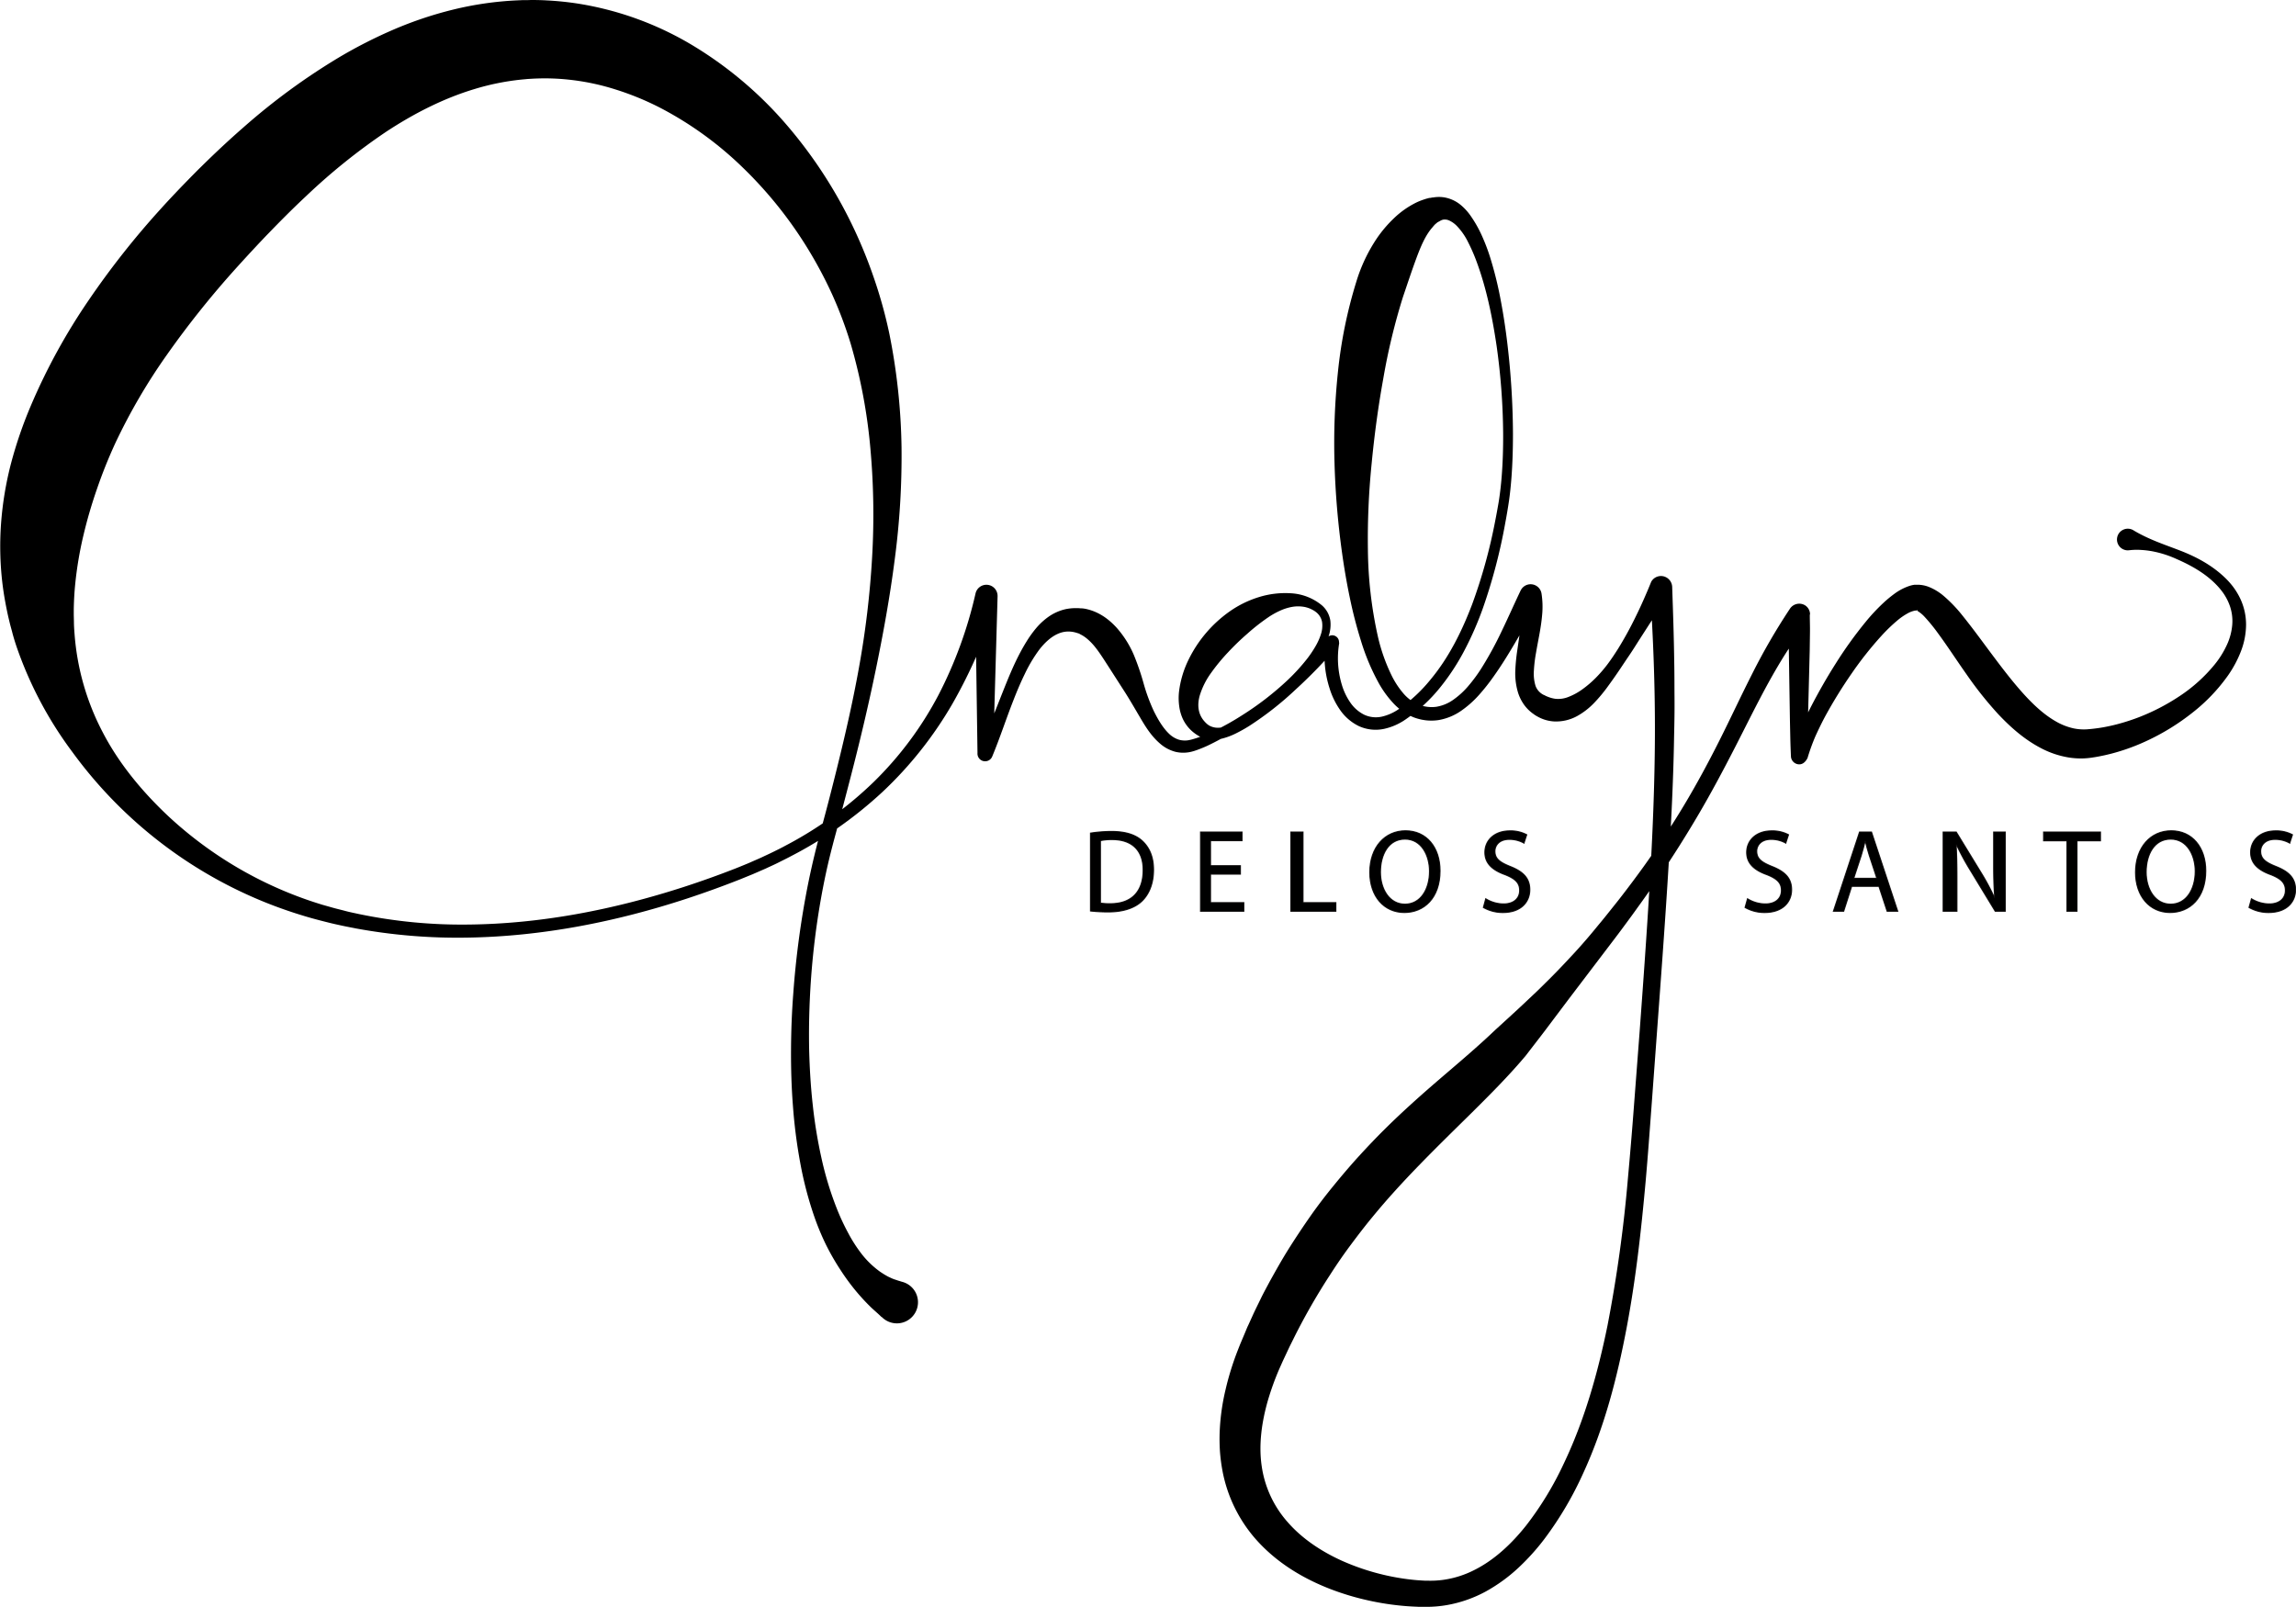<svg xmlns="http://www.w3.org/2000/svg" viewBox="0 0 1028.9 720.16"><title>Asset 3</title><path d="M488.69,373.39a61.89,61.89,0,0,1,9.45-.74c6.38,0,10.93,1.53,13.94,4.42s4.85,7,4.85,12.74-1.74,10.53-4.95,13.8-8.53,5.1-15.22,5.1a70.35,70.35,0,0,1-8.07-.42Zm4.44,31.37a27.3,27.3,0,0,0,4.5.27c9.5,0,14.65-5.48,14.65-15.06.05-8.37-4.54-13.69-13.94-13.69a24,24,0,0,0-5.21.48Z" style="fill:none;stroke:#231f20;stroke-width:0.5px"/><path d="M555.85,391.76H542.46v12.79h14.92v3.85H538V372.91h18.59v3.85H542.46V388h13.39Z" style="fill:none;stroke:#231f20;stroke-width:0.5px"/><path d="M578.47,372.91h5.44v31.64h14.71v3.85H578.47Z" style="fill:none;stroke:#231f20;stroke-width:0.5px"/><path d="M645.32,390.29c0,12.21-7.2,18.68-16,18.68-9.1,0-15.48-7.26-15.48-18,0-11.26,6.79-18.63,16-18.63C639.24,372.34,645.32,379.76,645.32,390.29Zm-26.71.58c0,7.58,4,14.37,11,14.37s11-6.69,11-14.74c0-7.06-3.57-14.43-11-14.43S618.61,383.07,618.61,390.87Z" style="fill:none;stroke:#231f20;stroke-width:0.5px"/><path d="M665.8,402.82a15.42,15.42,0,0,0,8,2.31c4.54,0,7.2-2.47,7.2-6.05,0-3.32-1.84-5.21-6.49-7.06-5.62-2-9.09-5-9.09-10,0-5.53,4.44-9.63,11.13-9.63a15.3,15.3,0,0,1,7.61,1.73l-1.22,3.74a13.44,13.44,0,0,0-6.54-1.68c-4.7,0-6.49,2.89-6.49,5.31,0,3.32,2.1,4.95,6.85,6.85,5.82,2.31,8.78,5.21,8.78,10.42,0,5.47-3.93,10.21-12,10.21a17.44,17.44,0,0,1-8.79-2.26Z" style="fill:none;stroke:#231f20;stroke-width:0.5px"/><path d="M783.11,402.82a15.41,15.41,0,0,0,8,2.31c4.55,0,7.2-2.47,7.2-6.05,0-3.32-1.83-5.21-6.48-7.06-5.62-2-9.09-5-9.09-10,0-5.53,4.44-9.63,11.13-9.63a15.3,15.3,0,0,1,7.61,1.73l-1.23,3.74a13.4,13.4,0,0,0-6.53-1.68c-4.7,0-6.49,2.89-6.49,5.31,0,3.32,2.1,4.95,6.85,6.85,5.82,2.31,8.78,5.21,8.78,10.42,0,5.47-3.93,10.21-12.05,10.21a17.44,17.44,0,0,1-8.79-2.26Z" style="fill:none;stroke:#231f20;stroke-width:0.5px"/><path d="M829.78,397.24l-3.57,11.16h-4.6l11.7-35.49h5.36l11.75,35.49h-4.75L842,397.24Zm11.29-3.58-3.37-10.22c-.77-2.31-1.28-4.42-1.79-6.47h-.1c-.51,2.1-1.07,4.26-1.74,6.42l-3.37,10.27Z" style="fill:none;stroke:#231f20;stroke-width:0.5px"/><path d="M870.79,408.4V372.91h5.86l11,18a102.28,102.28,0,0,1,6.18,11.52l.1-.05c-.41-4.74-.51-9-.51-14.58V372.91h5.19V408.4h-4.5l-10.93-18a112.87,112.87,0,0,1-6.43-11.84l-.16.05c.26,4.47.36,8.74.36,14.63V408.4Z" style="fill:none;stroke:#231f20;stroke-width:0.5px"/><path d="M926.26,376.81H915.79v-3.9h25.48v3.9H930.75V408.4h-4.49Z" style="fill:none;stroke:#231f20;stroke-width:0.5px"/><path d="M988.46,390.29c0,12.21-7.2,18.68-16,18.68-9.09,0-15.47-7.26-15.47-18,0-11.26,6.79-18.63,16-18.63C982.38,372.34,988.46,379.76,988.46,390.29Zm-26.71.58c0,7.58,4,14.37,11,14.37s11-6.69,11-14.74c0-7.06-3.57-14.43-11-14.43S961.75,383.07,961.75,390.87Z" style="fill:none;stroke:#231f20;stroke-width:0.5px"/><path d="M1008.94,402.82a15.41,15.41,0,0,0,8,2.31c4.55,0,7.21-2.47,7.21-6.05,0-3.32-1.84-5.21-6.49-7.06-5.62-2-9.09-5-9.09-10,0-5.53,4.44-9.63,11.13-9.63a15.3,15.3,0,0,1,7.61,1.73l-1.22,3.74a13.48,13.48,0,0,0-6.54-1.68c-4.7,0-6.49,2.89-6.49,5.31,0,3.32,2.1,4.95,6.85,6.85,5.82,2.31,8.78,5.21,8.78,10.42,0,5.47-3.93,10.21-12.05,10.21a17.44,17.44,0,0,1-8.79-2.26Z" style="fill:none;stroke:#231f20;stroke-width:0.5px"/><path d="M488.69,373.39a61.89,61.89,0,0,1,9.45-.74c6.38,0,10.93,1.53,13.94,4.42s4.85,7,4.85,12.74-1.74,10.53-4.95,13.8-8.53,5.1-15.22,5.1a70.35,70.35,0,0,1-8.07-.42Zm4.44,31.37a27.3,27.3,0,0,0,4.5.27c9.5,0,14.65-5.48,14.65-15.06.05-8.37-4.54-13.69-13.94-13.69a24,24,0,0,0-5.21.48Z"/><path d="M555.85,391.76H542.46v12.79h14.92v3.85H538V372.91h18.59v3.85H542.46V388h13.39Z"/><path d="M578.47,372.91h5.44v31.64h14.71v3.85H578.47Z"/><path d="M645.32,390.29c0,12.21-7.2,18.68-16,18.68-9.1,0-15.48-7.26-15.48-18,0-11.26,6.79-18.63,16-18.63C639.24,372.34,645.32,379.76,645.32,390.29Zm-26.71.58c0,7.58,4,14.37,11,14.37s11-6.69,11-14.74c0-7.06-3.57-14.43-11-14.43S618.61,383.07,618.61,390.87Z"/><path d="M665.8,402.82a15.42,15.42,0,0,0,8,2.31c4.54,0,7.2-2.47,7.2-6.05,0-3.32-1.84-5.21-6.49-7.06-5.62-2-9.09-5-9.09-10,0-5.53,4.44-9.63,11.13-9.63a15.3,15.3,0,0,1,7.61,1.73l-1.22,3.74a13.44,13.44,0,0,0-6.54-1.68c-4.7,0-6.49,2.89-6.49,5.31,0,3.32,2.1,4.95,6.85,6.85,5.82,2.31,8.78,5.21,8.78,10.42,0,5.47-3.93,10.21-12,10.21a17.44,17.44,0,0,1-8.79-2.26Z"/><path d="M783.11,402.82a15.41,15.41,0,0,0,8,2.31c4.55,0,7.2-2.47,7.2-6.05,0-3.32-1.83-5.21-6.48-7.06-5.62-2-9.09-5-9.09-10,0-5.53,4.44-9.63,11.13-9.63a15.3,15.3,0,0,1,7.61,1.73l-1.23,3.74a13.4,13.4,0,0,0-6.53-1.68c-4.7,0-6.49,2.89-6.49,5.31,0,3.32,2.1,4.95,6.85,6.85,5.82,2.31,8.78,5.21,8.78,10.42,0,5.47-3.93,10.21-12.05,10.21a17.44,17.44,0,0,1-8.79-2.26Z"/><path d="M829.78,397.24l-3.57,11.16h-4.6l11.7-35.49h5.36l11.75,35.49h-4.75L842,397.24Zm11.29-3.58-3.37-10.22c-.77-2.31-1.28-4.42-1.79-6.47h-.1c-.51,2.1-1.07,4.26-1.74,6.42l-3.37,10.27Z"/><path d="M870.79,408.4V372.91h5.86l11,18a102.28,102.28,0,0,1,6.18,11.52l.1-.05c-.41-4.74-.51-9-.51-14.58V372.91h5.19V408.4h-4.5l-10.93-18a112.87,112.87,0,0,1-6.43-11.84l-.16.05c.26,4.47.36,8.74.36,14.63V408.4Z"/><path d="M926.26,376.81H915.79v-3.9h25.48v3.9H930.75V408.4h-4.49Z"/><path d="M988.46,390.29c0,12.21-7.2,18.68-16,18.68-9.09,0-15.47-7.26-15.47-18,0-11.26,6.79-18.63,16-18.63C982.38,372.34,988.46,379.76,988.46,390.29Zm-26.71.58c0,7.58,4,14.37,11,14.37s11-6.69,11-14.74c0-7.06-3.57-14.43-11-14.43S961.75,383.07,961.75,390.87Z"/><path d="M1008.94,402.82a15.41,15.41,0,0,0,8,2.31c4.55,0,7.21-2.47,7.21-6.05,0-3.32-1.84-5.21-6.49-7.06-5.62-2-9.09-5-9.09-10,0-5.53,4.44-9.63,11.13-9.63a15.3,15.3,0,0,1,7.61,1.73l-1.22,3.74a13.48,13.48,0,0,0-6.54-1.68c-4.7,0-6.49,2.89-6.49,5.31,0,3.32,2.1,4.95,6.85,6.85,5.82,2.31,8.78,5.21,8.78,10.42,0,5.47-3.93,10.21-12.05,10.21a17.44,17.44,0,0,1-8.79-2.26Z"/><path d="M395.05,590.28c-.38-.38-.77-.74-1.16-1.11s-.75-.68-1.28-1.16c-1-.9-2-1.77-2.82-2.61-1.73-1.7-3.34-3.44-4.89-5.21a97.87,97.87,0,0,1-8.24-11,107.15,107.15,0,0,1-6.61-11.52,115.13,115.13,0,0,1-5-12,164.52,164.52,0,0,1-6.5-24.81,233.85,233.85,0,0,1-3.21-25.16c-.66-8.4-.9-16.8-.86-25.19s.36-16.77,1-25.11a396.25,396.25,0,0,1,6.74-49.72c1.66-8.18,3.66-16.39,5.85-24.38s4.25-16,6.25-24c4-16,7.75-32.12,10.65-48.34A406.79,406.79,0,0,0,390.8,250a329.74,329.74,0,0,0-.74-48.82,243.25,243.25,0,0,0-8.91-47.35,183,183,0,0,0-8.32-22.06A192.08,192.08,0,0,0,361.72,111a185.27,185.27,0,0,0-29.15-36.18A157.13,157.13,0,0,0,296,48.39a126.26,126.26,0,0,0-20.29-8.33,106.1,106.1,0,0,0-21-4.38,101.76,101.76,0,0,0-10.61-.56c-1.76,0-3.53.06-5.29.14l-2.3.14-3.1.29a110.93,110.93,0,0,0-20.87,4.25c-13.78,4.16-27,10.88-39.6,19.18A275.15,275.15,0,0,0,137.06,88c-5.72,5.34-11.29,10.93-16.81,16.65-1.38,1.41-2.74,2.87-4.12,4.31l-4.07,4.37c-2.67,2.9-5.35,5.84-8,8.8a414.14,414.14,0,0,0-29.19,36.77A262.08,262.08,0,0,0,51.8,198.35,217.59,217.59,0,0,0,43.5,219a211.09,211.09,0,0,0-6.16,21.12,165.71,165.71,0,0,0-3.64,21.7c-.37,3.68-.57,7.39-.64,11.12l0,2.72.07,3c0,1.71.13,3.63.28,5.5a112.74,112.74,0,0,0,12.7,44.19c7.29,14,17.64,26.47,29.32,37.45a176.7,176.7,0,0,0,61.88,37.36q2.86,1,5.78,1.91l1.41.44,1.5.42,3,.85c2,.57,3.93,1,5.89,1.53s4,.91,6,1.36a226.48,226.48,0,0,0,48.76,4.7c32.82-.29,65.45-6.71,96.74-16.84q11.74-3.81,23.26-8.32c1.86-.73,3.82-1.55,5.72-2.33l5.6-2.46c1.85-.87,3.71-1.72,5.54-2.62s3.68-1.81,5.47-2.79a170.14,170.14,0,0,0,39.54-28.54,155.92,155.92,0,0,0,29-38.91A190.57,190.57,0,0,0,437.16,266a5,5,0,0,1,9.88,1l0,.37h0l-2,70.08-7-1.71h0a95.77,95.77,0,0,0,5.66-11.54c1.7-4,3.3-8.11,4.92-12.22,3.28-8.22,6.49-16.56,11.43-24.51a49.34,49.34,0,0,1,4.2-5.85,29.51,29.51,0,0,1,5.68-5.24A21.71,21.71,0,0,1,477.6,273a23.18,23.18,0,0,1,4.31-.45c.71,0,1.43,0,2.13.08l.53,0,.31.05.11,0,.2,0,.83.11c6.3,1.18,10.93,4.75,14.42,8.59a45.08,45.08,0,0,1,7.75,12.36,114.3,114.3,0,0,1,4.38,12.87,80.21,80.21,0,0,0,4.52,12.16c1.88,3.76,4,7.39,6.71,10a11.14,11.14,0,0,0,4.43,2.73,9.8,9.8,0,0,0,5.14.09l.34-.07.35-.1.79-.22c.49-.15.95-.28,1.46-.45,1-.33,2-.69,3-1.08,2-.79,3.93-1.67,5.86-2.61a115,115,0,0,0,11.27-6.38A133.88,133.88,0,0,0,577,304.83a87.27,87.27,0,0,0,8.72-9.54,48.4,48.4,0,0,0,3.58-5.27,27,27,0,0,0,2.59-5.61,12.12,12.12,0,0,0,.57-5.62,7.3,7.3,0,0,0-2.61-4.38,10.33,10.33,0,0,0-1.13-.79l-.31-.17-.15-.09-.07-.05c.11.07,0,0,0,0l-.75-.36-.37-.18-.32-.12-.63-.23c-.44-.13-.92-.27-1.38-.37A15.76,15.76,0,0,0,579,272a22.42,22.42,0,0,0-5.56,1.79,34.88,34.88,0,0,0-5.15,2.91,91,91,0,0,0-9.38,7.37,112.53,112.53,0,0,0-8.61,8.31,85.27,85.27,0,0,0-7.56,9.18,34.22,34.22,0,0,0-5.1,10.15c-1,3.5-.85,6.9.72,9.67a10.53,10.53,0,0,0,1.45,2,10.08,10.08,0,0,0,.92.93l.25.24c-.23-.14,0,0,0,0l.09.06.16.12.45.33a7.88,7.88,0,0,0,4.68,1.08c3.81-.16,7.91-1.75,11.63-3.78a76.11,76.11,0,0,0,10.68-7.26,118.86,118.86,0,0,0,9.69-8.68,120.9,120.9,0,0,0,8.74-9.66,77.22,77.22,0,0,0,7.37-10.55,2.94,2.94,0,0,1,4-1.11,3,3,0,0,1,1.58,2.61l.07.61h0a40.93,40.93,0,0,0,1.13,18.36,28.1,28.1,0,0,0,3.81,8.11,16.44,16.44,0,0,0,6.27,5.53,12.37,12.37,0,0,0,7.93.86,21.69,21.69,0,0,0,7.93-3.64A67.76,67.76,0,0,0,641,304.64c8.2-9.82,14.05-21.57,18.67-33.7a237.28,237.28,0,0,0,10.42-37.74c.32-1.6.62-3.21.91-4.83s.59-3.21.82-4.81c.48-3.2.83-6.44,1.1-9.69.52-6.5.72-13.05.68-19.6a294.94,294.94,0,0,0-2.92-39.17c-1.91-12.92-4.53-25.84-9-37.9a79.78,79.78,0,0,0-3.8-8.69,28.29,28.29,0,0,0-5.13-7.34,11.55,11.55,0,0,0-3.12-2.25,4.81,4.81,0,0,0-2.79-.5,4.39,4.39,0,0,0-1.11.37c-.17.09-.35.18-.53.29l-.13.09-.07,0s.24-.06.05,0l-.56.3-.27.14a.7.7,0,0,0-.15.12l-.26.22-.64.53A15,15,0,0,0,642,101.8c-3.26,3.61-5.43,8.9-7.42,14.3s-3.88,11.13-5.86,16.94a282.49,282.49,0,0,0-8.84,36.68c-2.28,12.58-4,25.36-5.23,38.24A337.43,337.43,0,0,0,613,246.78a185.41,185.41,0,0,0,4.45,38.41,80.67,80.67,0,0,0,6.33,17.87,38.44,38.44,0,0,0,5,7.58,18.76,18.76,0,0,0,6.74,5.1c.31.15.63.25.95.37l.24.08.07,0,.15,0,.59.17c.4.12.65.15,1,.24l1,.17a15.36,15.36,0,0,0,4.12,0,18.09,18.09,0,0,0,7.8-3.28,35.92,35.92,0,0,0,6.7-6.21,69.68,69.68,0,0,0,5.63-7.64,158.85,158.85,0,0,0,9.31-17.06c2.85-5.91,5.5-11.94,8.45-18.12h0l.25-.39a4.95,4.95,0,0,1,9,1.84,38.39,38.39,0,0,1,.29,9.69c-.26,3.06-.73,6-1.24,8.79s-1.06,5.57-1.51,8.26a63.69,63.69,0,0,0-.94,7.85,18.82,18.82,0,0,0,.72,6.85,7.26,7.26,0,0,0,3.61,4.06l.15.09.08,0,0,0-.1-.06h0l.47.24.46.25c.14.07.21.08.32.13.34.15.85.35,1.29.5a13.58,13.58,0,0,0,2.65.63,12.2,12.2,0,0,0,5.76-.81,27.43,27.43,0,0,0,6.32-3.45,47,47,0,0,0,6-5.13,60.57,60.57,0,0,0,5.32-6.17c1.65-2.19,3.16-4.49,4.64-6.82a159.35,159.35,0,0,0,8-14.58q1.85-3.75,3.55-7.62c1.14-2.58,2.26-5.18,3.33-7.87h0l.07-.12a5,5,0,0,1,6.88-1.74,5.08,5.08,0,0,1,2.45,4.14c.38,11.12.77,22.24.91,33.38.13,5.56.09,11.13.14,16.7s-.06,11.14-.19,16.71c-.36,22.27-1.59,44.48-3,66.64s-3.06,44.27-4.69,66.38l-2.44,33.17c-.83,11.05-1.62,22.13-2.6,33.21-2,22.15-4.44,44.34-8.63,66.36S719,639.56,709.5,660.22a155.26,155.26,0,0,1-17.42,29.53,102,102,0,0,1-11.74,13,73.43,73.43,0,0,1-14.51,10.52,57.16,57.16,0,0,1-17.34,6.08,53.41,53.41,0,0,1-9.24.81h-1l-1.14,0c-.77,0-1.5,0-2.23-.06-1.47-.05-2.94-.14-4.4-.24a122,122,0,0,1-17.33-2.58,118,118,0,0,1-16.88-5.06c-11-4.25-21.73-10.37-30.57-19.24a64.46,64.46,0,0,1-17.75-33.12,79.12,79.12,0,0,1-1.26-9.4,86,86,0,0,1-.09-9.36,99.1,99.1,0,0,1,2.57-18.15,128.46,128.46,0,0,1,5.26-17.14l.81-2.07.4-1,.2-.51.26-.61,1.62-3.83c.56-1.3,1-2.52,1.66-3.87l1.82-4c1.2-2.69,2.49-5.2,3.74-7.8s2.64-5.11,4-7.67c2.77-5,5.6-10.06,8.67-14.93s6.27-9.68,9.57-14.4,6.81-9.29,10.45-13.74,7.35-8.84,11.21-13.07,7.8-8.38,11.84-12.38c8.09-8,16.53-15.5,24.94-22.72S662.33,469,670,461.66c4-3.65,8.22-7.48,12.2-11.21l6-5.65c2-1.9,3.94-3.86,5.9-5.79,3.92-3.89,7.69-7.9,11.43-11.95s7.31-8.24,10.78-12.51c1.77-2.1,3.49-4.25,5.2-6.4s3.45-4.29,5.12-6.47q5.05-6.53,9.87-13.21c6.41-8.93,12.48-18.09,18.13-27.51s10.87-19.1,15.83-28.95,9.61-19.91,14.69-29.91a279.87,279.87,0,0,1,17-29.33,5,5,0,0,1,6.91-1.37,4.83,4.83,0,0,1,2.07,3.81l-.11.38h0c0,2.72.12,5.38.07,8l-.11,7.94-.4,15.8-.41,15.78L810,331c0,2.62.11,5.23.12,7.79L803,338h0c0-2,.94-3.88,1.62-5.7s1.31-3.59,2.08-5.33c1.51-3.49,3.13-6.87,4.84-10.22,3.46-6.69,7.17-13.2,11.21-19.54A182.94,182.94,0,0,1,836,278.78a84.67,84.67,0,0,1,8-8.57,54,54,0,0,1,4.82-4,24.57,24.57,0,0,1,6.27-3.41,14.24,14.24,0,0,1,2-.58l.56-.1.28-.05c-.14,0,.34,0,.31,0h.09l.17,0,.27,0,.85,0a14,14,0,0,1,4.81,1,24,24,0,0,1,6.43,3.89,61.91,61.91,0,0,1,8.5,8.83c4.85,6,9.16,12,13.52,17.82s8.68,11.49,13.29,16.66,9.52,9.83,14.89,12.92a27.67,27.67,0,0,0,8.21,3.26,22.25,22.25,0,0,0,4.22.46c.69,0,1.45,0,2.09-.07l1.38-.12.69-.07.6-.07c1.55-.18,3.29-.42,5-.75s3.35-.68,5-1.11a92.4,92.4,0,0,0,9.9-3.14,94.55,94.55,0,0,0,18.61-9.61A70.34,70.34,0,0,0,992.3,298a40.82,40.82,0,0,0,5.45-8.59,26.82,26.82,0,0,0,2.59-9.49,20.68,20.68,0,0,0-1.53-9.53,24.72,24.72,0,0,0-2.36-4.38,31.12,31.12,0,0,0-3.26-3.94c-4.82-5-11.15-8.62-17.74-11.49a47.43,47.43,0,0,0-10.32-3.38,39.29,39.29,0,0,0-5.44-.71,29.13,29.13,0,0,0-5.59.13,4.85,4.85,0,1,1,1.88-9l.12.08c6.83,4.1,13.87,6.35,20.92,9.08s13.87,6.34,19.64,11.74a35.75,35.75,0,0,1,4,4.4,31.35,31.35,0,0,1,3.17,5.18,27.25,27.25,0,0,1,2.69,12,33.58,33.58,0,0,1-2.38,12,50.56,50.56,0,0,1-5.63,10.52,79.57,79.57,0,0,1-16.13,16.88,102.31,102.31,0,0,1-19.79,12.27,92.61,92.61,0,0,1-10.93,4.38c-1.87.61-3.76,1.18-5.69,1.67s-3.84.92-5.93,1.3l-.77.14-.68.11-1.37.21a33.92,33.92,0,0,1-3.43.32,34.34,34.34,0,0,1-6.8-.42,40.75,40.75,0,0,1-12.51-4.25c-7.61-4-13.69-9.51-19.06-15.2a165.59,165.59,0,0,1-14.3-18c-4.32-6.11-8.33-12.33-12.5-18a79,79,0,0,0-6.24-7.67,14.89,14.89,0,0,0-2.69-2.29,4.52,4.52,0,0,1-.54-.35,1.1,1.1,0,0,0,.16,0c.06,0,0-.23-.08-.23l-.17-.22H859c-.08,0,.34.19.15.2l-.07.11-.13.05a1.69,1.69,0,0,0-.3,0,1.5,1.5,0,0,0-.35,0,11.41,11.41,0,0,0-3.67,1.4,28.53,28.53,0,0,0-4,2.74,75.35,75.35,0,0,0-7.5,7.19,158.19,158.19,0,0,0-13.36,16.89,210.45,210.45,0,0,0-11.46,18.48c-1.74,3.17-3.29,6.4-4.78,9.65a91.11,91.11,0,0,0-3.52,9.74h0c-1,2-2.55,3.22-4.55,2.75a3.76,3.76,0,0,1-2.89-3.43l0-.09q-.19-4-.28-8l-.17-7.93-.25-15.81-.24-15.78-.25-7.86c-.06-2.61-.35-5.22-.35-7.76h0l9.21,2.81c-3.33,4.26-6.43,8.67-9.38,13.23s-5.68,9.27-8.34,14.07c-5.28,9.59-10.14,19.56-15.23,29.46s-10.35,19.78-16,29.41S749.6,384,743.32,393.22c-3.14,4.63-6.33,9.22-9.62,13.73-1.61,2.29-3.27,4.53-4.93,6.78s-3.31,4.49-5,6.7l-20.29,26.69-10.13,13.46c-1.69,2.27-3.39,4.45-5.09,6.66l-2.55,3.3-1.27,1.66-.64.82-.16.21c0,.06-.18.21-.21.25l-.35.41c-7.5,8.85-15.51,16.83-23.37,24.64-15.77,15.56-31.22,30.46-44.75,47-3.4,4.11-6.63,8.34-9.81,12.61s-6.19,8.66-9.06,13.14A283.76,283.76,0,0,0,580.15,599l-1.75,3.53c-.59,1.14-1.18,2.47-1.77,3.7L574.86,610l-1.54,3.45a123.64,123.64,0,0,0-5.2,14.4c-2.75,9.68-4.09,19.59-2.75,29a48.07,48.07,0,0,0,11.73,25.41c6.39,7.32,15,13.07,24.4,17.31a105.51,105.51,0,0,0,30.1,8.29c1.3.15,2.6.29,3.9.38l1.92.13.94.05,1,0a42.58,42.58,0,0,0,7.33-.35,44,44,0,0,0,14-4.42c9-4.5,16.76-11.8,23.31-20.07a145.21,145.21,0,0,0,16.67-27.41c9.35-19.53,15.34-40.68,19.71-62.16a625.66,625.66,0,0,0,9.09-65.4c1-11,1.93-22,2.76-33.07l2.53-33.15c1.63-22.1,3.22-44.2,4.52-66.3s2.23-44.18,2.33-66.24-.76-44.11-2.2-66.16l9.41,2.28h0c-1.74,2.15-3.37,4.43-5,6.74s-3.15,4.66-4.68,7l-4.58,7.12c-1.52,2.39-3,4.77-4.62,7.14s-3.16,4.73-4.77,7.1-3.28,4.71-5,7.06a68.75,68.75,0,0,1-5.75,6.86,32.23,32.23,0,0,1-7.57,5.89,19.61,19.61,0,0,1-10.52,2.45,17,17,0,0,1-5.5-1.29,19.09,19.09,0,0,1-2.5-1.28c-.2-.12-.45-.27-.61-.38l-.42-.31-.43-.31,0,0-.15-.09-.07-.06-.13-.11-.28-.22a17.16,17.16,0,0,1-3.81-4.24,19.19,19.19,0,0,1-2.27-5,30.14,30.14,0,0,1-1.1-9.77,84.72,84.72,0,0,1,.88-8.85l1.21-8.31a66.37,66.37,0,0,0,.65-7.9,23.68,23.68,0,0,0-.79-7l9.3,1.45h0c-3.65,5.25-7,11-10.34,16.71s-6.83,11.5-10.77,17a88.45,88.45,0,0,1-6.4,8.07,45.14,45.14,0,0,1-7.92,7.06,25.08,25.08,0,0,1-10.32,4.24,21.71,21.71,0,0,1-5.75.07c-.47-.06-.93-.14-1.41-.22s-1-.21-1.43-.32l-.6-.16L635,322l-.35-.11c-.46-.15-.92-.3-1.37-.49a25.7,25.7,0,0,1-9.11-6.47,46,46,0,0,1-6.24-8.63,98.43,98.43,0,0,1-8-18.95,199.59,199.59,0,0,1-5.08-19.65c-1.38-6.61-2.51-13.26-3.44-19.93a366.82,366.82,0,0,1-3.38-40.3,305,305,0,0,1,1.52-40.61,207.74,207.74,0,0,1,8.24-40.55,72.51,72.51,0,0,1,9.28-19.58,55.85,55.85,0,0,1,7.48-8.8,39.88,39.88,0,0,1,10.07-7.13,28.33,28.33,0,0,1,3-1.23c.54-.18,1-.35,1.6-.52l.89-.24.43-.11.31,0,.62-.1c-.09,0,.29-.08.34-.08l.23,0,.47-.07a16.8,16.8,0,0,1,1.89-.17,14.42,14.42,0,0,1,3.82.39,15.8,15.8,0,0,1,6.32,3.15,24.44,24.44,0,0,1,4.15,4.43,54.14,54.14,0,0,1,5.38,9.38,86.68,86.68,0,0,1,3.67,9.62,165.41,165.41,0,0,1,4.82,19.58c1.25,6.57,2.23,13.16,3,19.77A355.2,355.2,0,0,1,678,194.25c0,6.65-.18,13.31-.69,20-.26,3.33-.59,6.66-1.06,10-.24,1.67-.51,3.32-.79,5s-.56,3.27-.87,4.9a247,247,0,0,1-10.14,38.64,145.44,145.44,0,0,1-8.06,18.44,100.85,100.85,0,0,1-11.12,17,72.05,72.05,0,0,1-15,13.93,27,27,0,0,1-10,4.5,18.07,18.07,0,0,1-11.39-1.26A21.89,21.89,0,0,1,600.4,318a34.86,34.86,0,0,1-4.63-9.65A47,47,0,0,1,594,287.5h0l5.4,2.1a216.34,216.34,0,0,1-18.67,19.32,143.8,143.8,0,0,1-21,16.49,68.09,68.09,0,0,1-6,3.35,30.22,30.22,0,0,1-6.78,2.43,13.8,13.8,0,0,1-8.2-.56l-.59-.27-.4-.2-.19-.09-.09-.05c-.09,0,.06.05-.22-.12l-.41-.26a15.09,15.09,0,0,1-1.66-1.12,17,17,0,0,1-5.19-6.44,19.91,19.91,0,0,1-1.3-4,26.74,26.74,0,0,1-.36-8,44.67,44.67,0,0,1,4.25-14.35A57.18,57.18,0,0,1,551.09,274a46.75,46.75,0,0,1,13-6.37,39.89,39.89,0,0,1,14.67-1.72,23.82,23.82,0,0,1,13.68,5.44,11.39,11.39,0,0,1,3.73,6.86,16.15,16.15,0,0,1-.92,7.35,42.5,42.5,0,0,1-7,11.81,101,101,0,0,1-9.08,9.85A170.81,170.81,0,0,1,558.55,324c-3.66,2.52-7.43,4.92-11.35,7.1-2,1.09-4,2.12-6,3.07-1,.47-2.08.93-3.16,1.35-.52.22-1.11.42-1.65.63l-.78.26-.44.15-.46.13a15.3,15.3,0,0,1-7.88.28,17,17,0,0,1-6.95-3.67c-3.85-3.31-6.37-7.32-8.68-11.24s-4.55-7.82-6.92-11.57l-7-10.9c-2.27-3.49-4.34-6.88-6.6-9.68a25.66,25.66,0,0,0-3.5-3.61,16,16,0,0,0-1.83-1.33c-.62-.39-1.35-.71-1.76-1l-.78-.24-.2-.06-.1,0,.11,0-.29-.09c-.38-.12-.75-.2-1.13-.29a12.42,12.42,0,0,0-2.27-.25,11.34,11.34,0,0,0-4.64.93c-3.17,1.31-6.18,4.08-8.66,7.33a65.5,65.5,0,0,0-6.44,10.85c-1.89,3.86-3.56,7.86-5.14,11.93-3.2,8.14-5.88,16.47-9.42,25h0a3.43,3.43,0,0,1-6.59-1.55v-.17l-1-70.1h0l9.9,1.37a226.51,226.51,0,0,1-20,46.56,172.91,172.91,0,0,1-31.35,39.63,184.85,184.85,0,0,1-41.2,28.94c-1.85,1-3.74,1.9-5.61,2.85s-3.8,1.78-5.69,2.68l-5.79,2.52-5.79,2.36q-11.64,4.59-23.52,8.51c-31.67,10.4-64.81,17-98.35,17.54a251.55,251.55,0,0,1-50.1-4.1c-2.06-.42-4.13-.79-6.2-1.24s-4.17-.9-6.17-1.41l-3-.76-1.5-.39-1.57-.42q-3.06-.82-6.09-1.77A198.89,198.89,0,0,1,32.4,337a172.87,172.87,0,0,1-25-47.24c-.73-2.18-1.4-4.33-2-6.71l-.86-3.15-.83-3.45c-1-4.49-1.85-9.06-2.46-13.66a141.08,141.08,0,0,1-.8-27.87,151.61,151.61,0,0,1,4.53-27.39,191.24,191.24,0,0,1,8.93-25.91,271.83,271.83,0,0,1,25.78-47A373.85,373.85,0,0,1,72.12,93.52C75,90.31,78,87.15,81,84l4.5-4.63c1.53-1.52,3-3.06,4.57-4.57,6.14-6.06,12.47-12,19.08-17.76a290.1,290.1,0,0,1,43-31.46,213.13,213.13,0,0,1,24.4-12.4,170.77,170.77,0,0,1,26.45-8.86A149.12,149.12,0,0,1,231,.2l3.11-.14c.83,0,.49,0,.79,0h1.33L238,0c2.38,0,4.76.05,7.13.19a136.49,136.49,0,0,1,14.15,1.47A143.28,143.28,0,0,1,311.47,21,173.57,173.57,0,0,1,352.54,56a206.71,206.71,0,0,1,29,44.14,212.44,212.44,0,0,1,10,24.21,207.33,207.33,0,0,1,7,25.21A277.9,277.9,0,0,1,404,200.47a352.22,352.22,0,0,1-3.08,50.5c-2.14,16.65-5.14,33.1-8.51,49.42S385.18,332.91,381,349q-3.12,12.06-6.34,24.08c-1.09,4-2.14,8-3.09,11.94s-1.82,8-2.61,12A348.4,348.4,0,0,0,363,445.87q-.63,12.28-.4,24.57c.21,8.18.69,16.35,1.58,24.45a216.21,216.21,0,0,0,3.91,24,148.28,148.28,0,0,0,7,23,101.38,101.38,0,0,0,5,10.71,64.63,64.63,0,0,0,6.27,9.7,40.14,40.14,0,0,0,8.1,7.71c.77.5,1.5,1,2.3,1.46l1.17.66,1.22.57a14.77,14.77,0,0,0,2.31.9c.32.1.86.31,1.37.45s1,.32,1.53.46a9.46,9.46,0,1,1-9.2,15.76Z"/></svg>